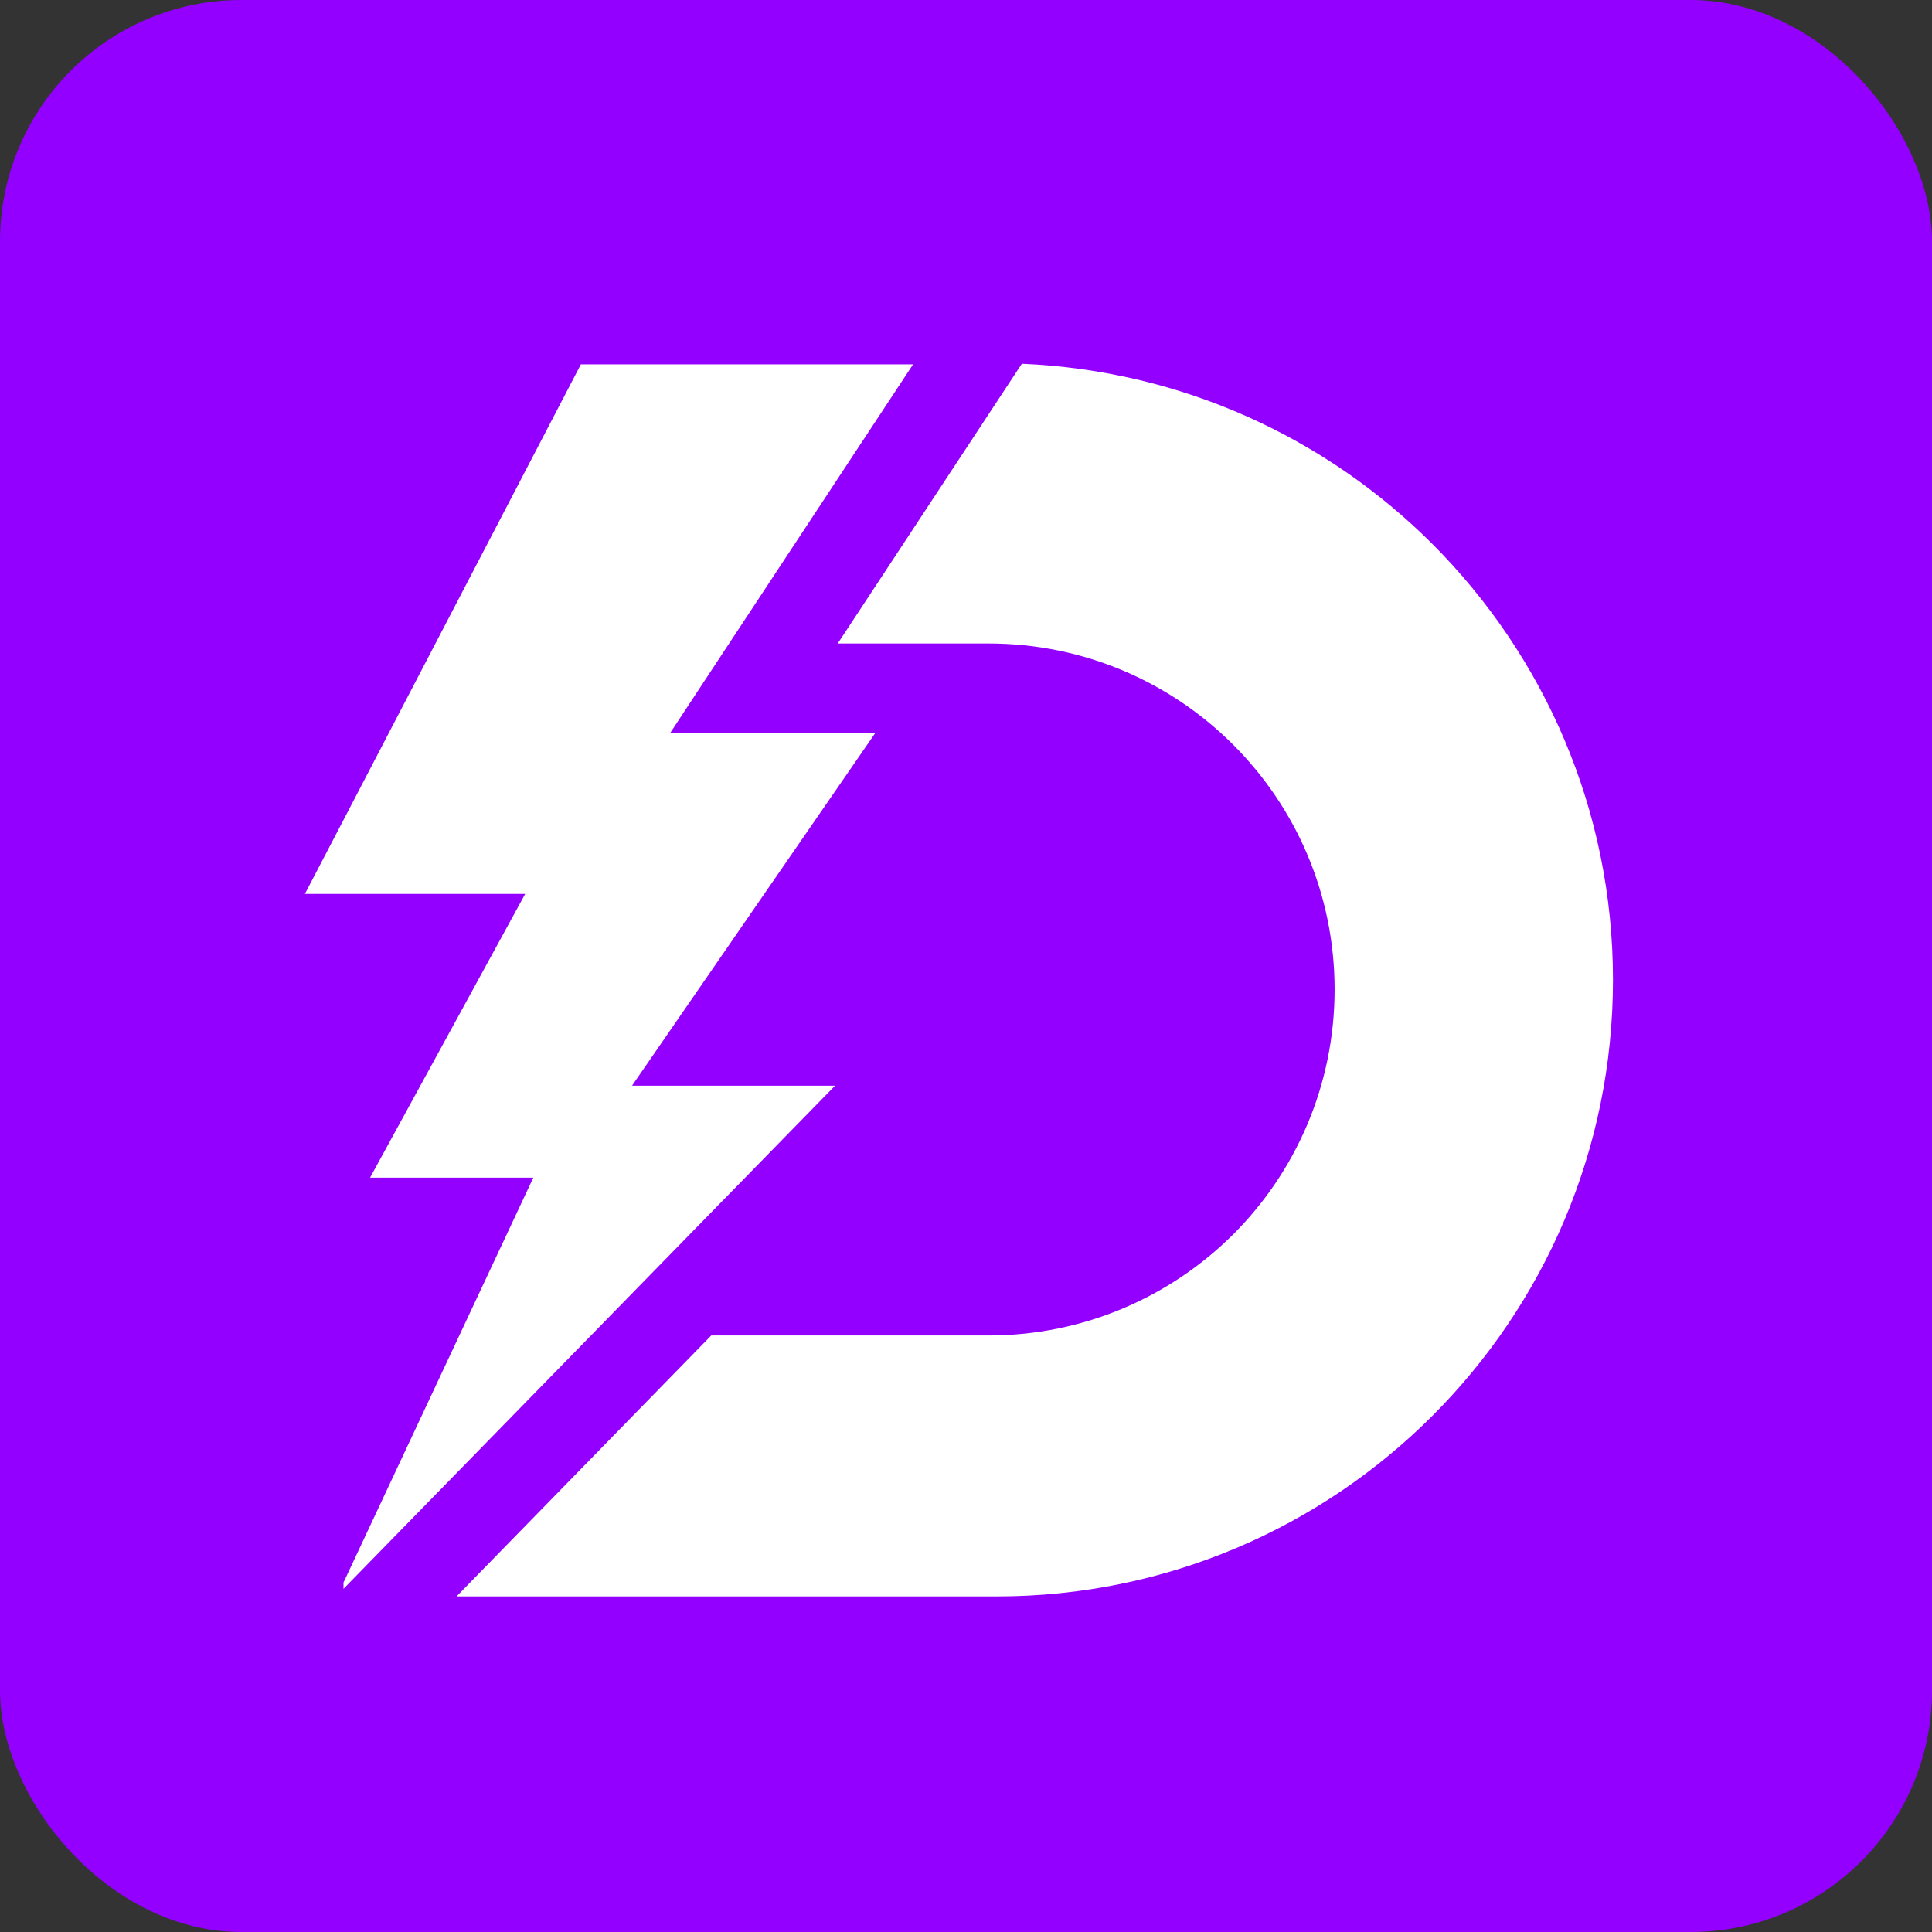 <svg width="128" height="128" viewBox="0 0 128 128" fill="none" xmlns="http://www.w3.org/2000/svg">
<rect x="0" y="0" width="128" height="128" fill="#333333" stroke="none"/>
<g clip-path="url(#clip0_78_401)">
<rect width="128" height="128" rx="16" fill="#9400FF"/>
<path d="M94.904 36.044C87.878 29.017 78.306 24.549 67.699 24.099L55.502 42.633H65.499C78.16 42.633 88.421 52.894 88.421 65.555C88.421 71.879 85.862 77.62 81.713 81.77C77.563 85.906 71.836 88.478 65.499 88.478H47.123L30.246 105.766H66.029C88.567 105.766 106.863 87.484 106.863 64.919C106.863 53.637 102.289 43.442 94.904 36.044Z" fill="white"/>
<path d="M44.629 67.933L41.875 71.929H55.325L44.629 82.874L22.758 105.263V104.845L35.333 78.023H24.517L34.795 59.224H20.201L22.758 54.323L38.484 24.14H60.494L46.119 45.952L44.398 48.569L57.983 48.573L44.629 67.933Z" fill="white"/>
</g>
<defs>
<clipPath id="clip0_78_401">
<rect width="128" height="128" fill="white"/>
</clipPath>
</defs>
</svg>
